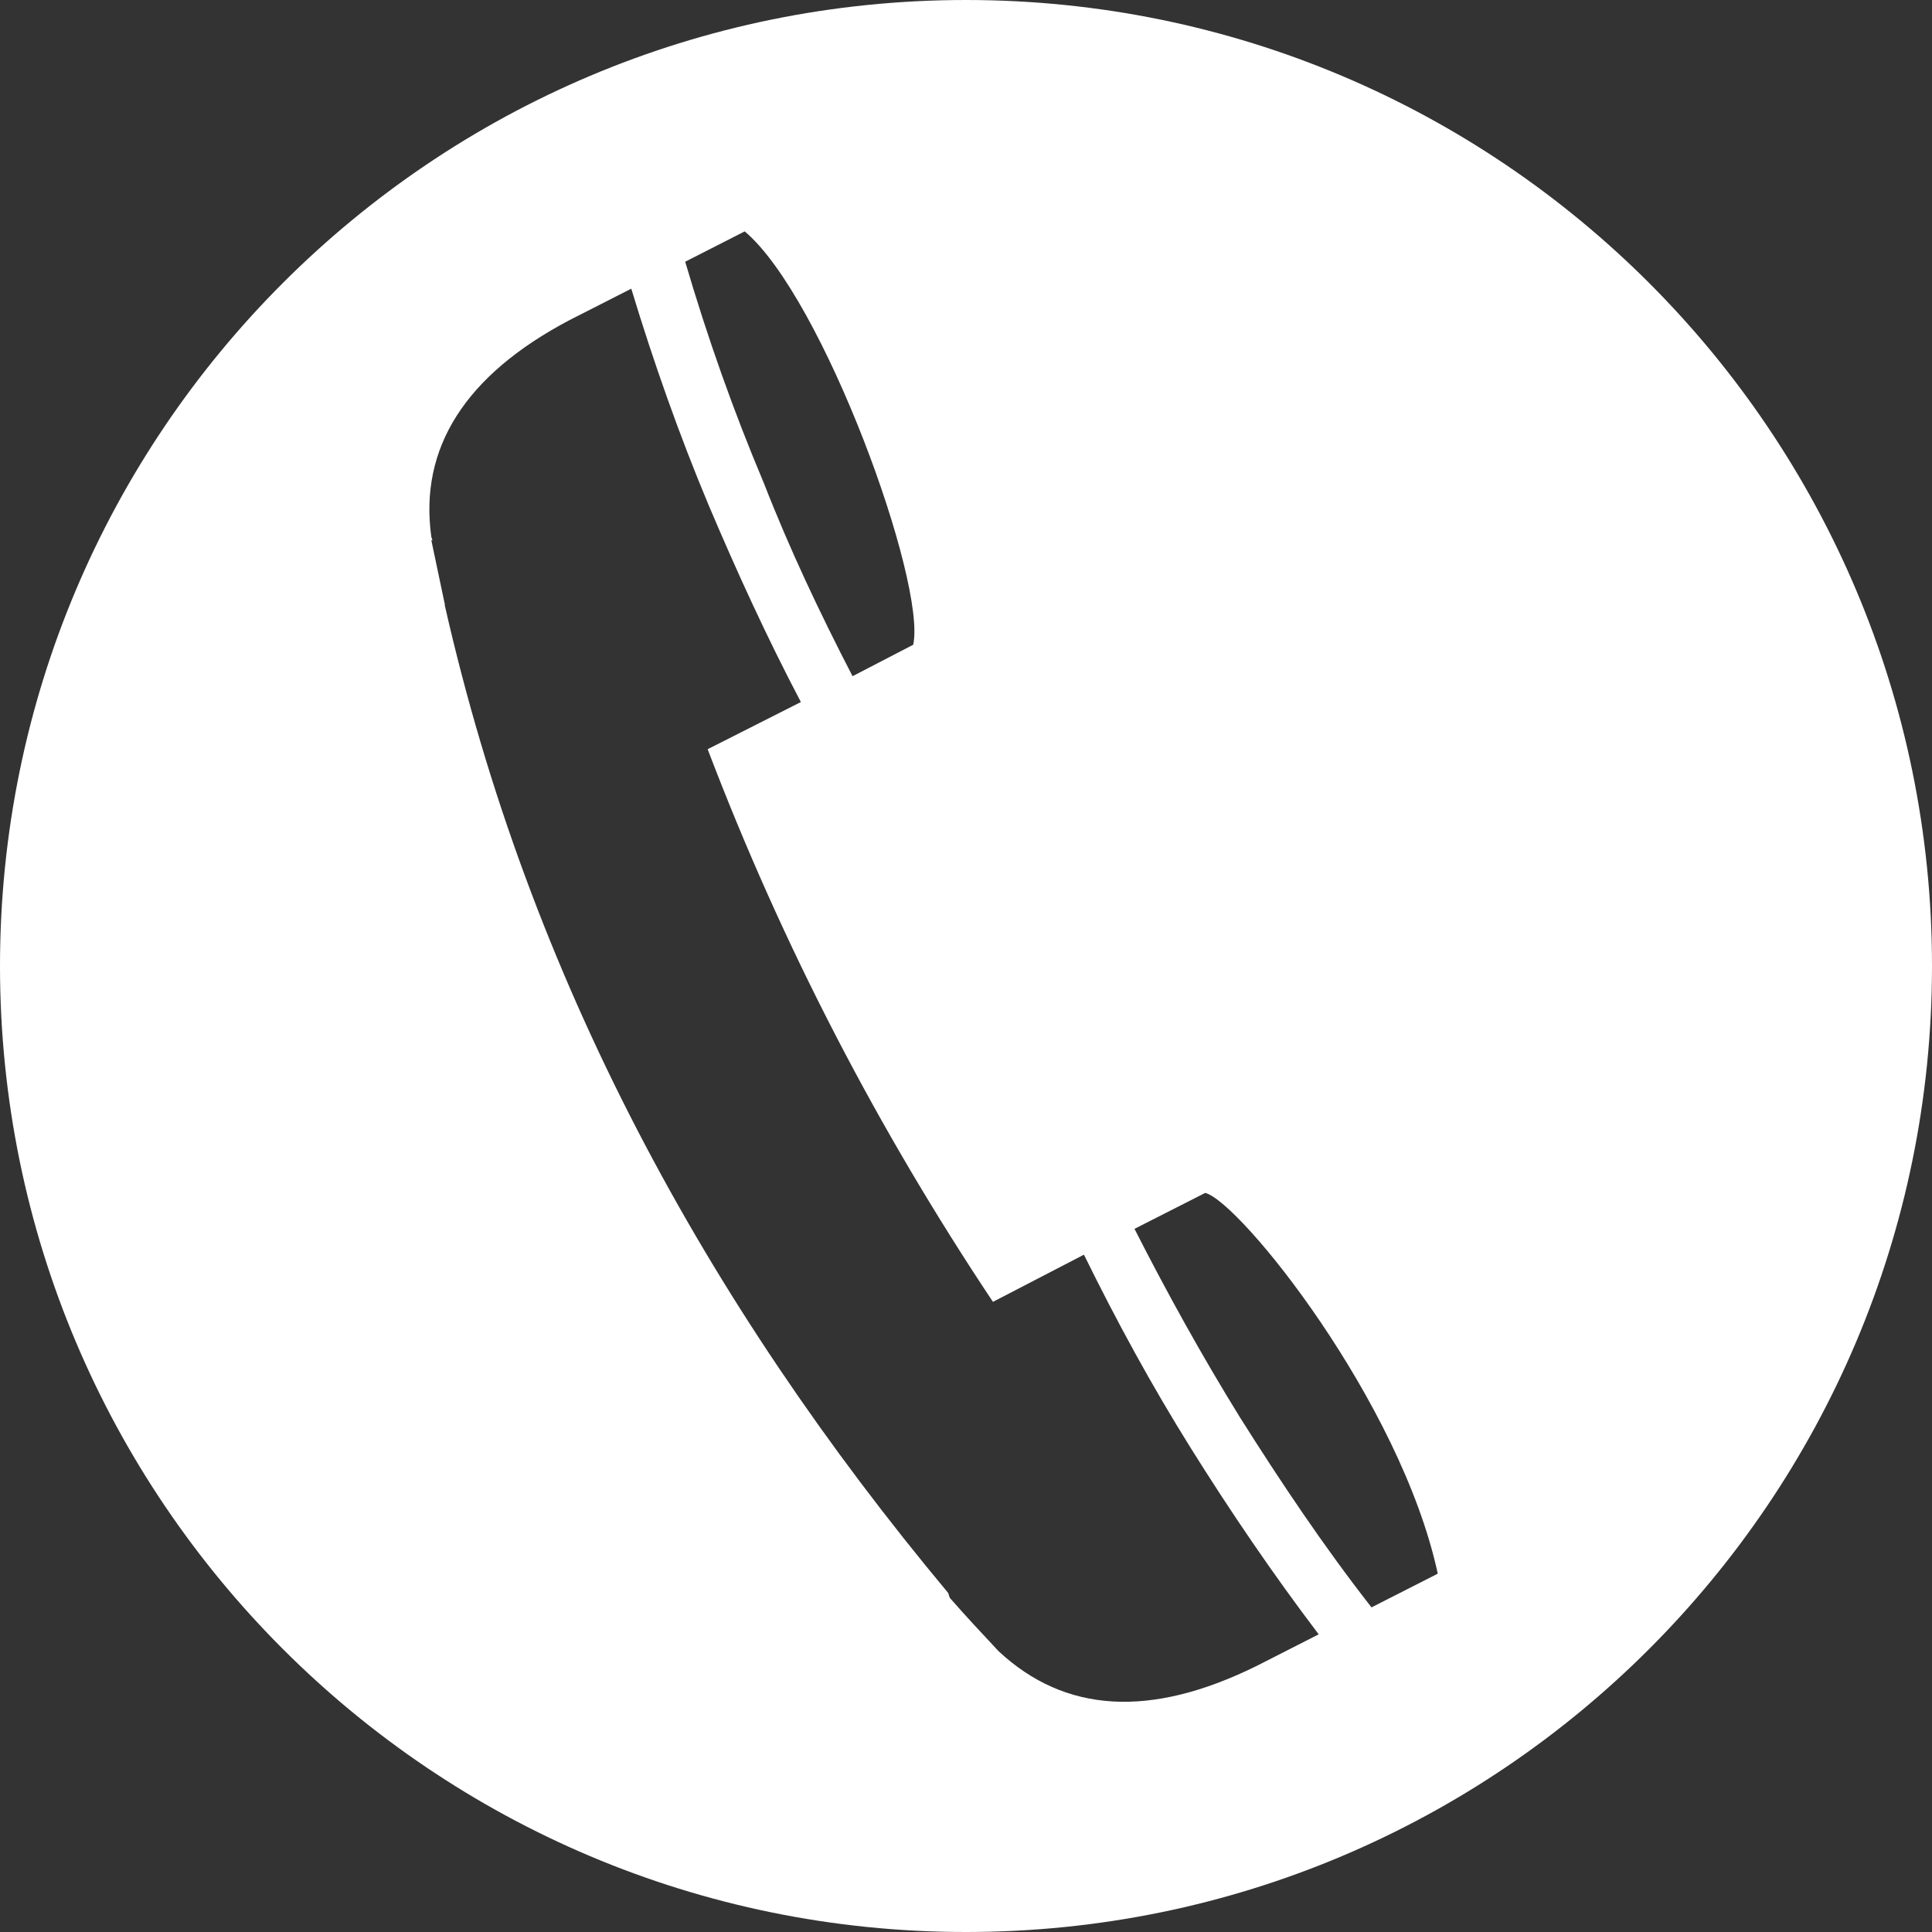 <?xml version="1.0" encoding="utf-8"?>
<!-- Generator: Adobe Illustrator 21.1.0, SVG Export Plug-In . SVG Version: 6.00 Build 0)  -->
<svg version="1.1"
	 id="Capa_1" xmlns:cc="http://creativecommons.org/ns#" xmlns:dc="http://purl.org/dc/elements/1.1/" xmlns:inkscape="http://www.inkscape.org/namespaces/inkscape" xmlns:rdf="http://www.w3.org/1999/02/22-rdf-syntax-ns#" xmlns:sodipodi="http://sodipodi.sourceforge.net/DTD/sodipodi-0.dtd" xmlns:svg="http://www.w3.org/2000/svg"
	 xmlns="http://www.w3.org/2000/svg" xmlns:xlink="http://www.w3.org/1999/xlink" x="0px" y="0px" viewBox="0 0 172 172"
	 style="enable-background:new 0 0 172 172;" xml:space="preserve">
<rect x="0" y="0" width="172" height="172" fill="#333333" stroke="none"/>
<style type="text/css">
	.st0{fill:#FFFFFF;}
</style>
<g>
	<path class="st0" d="M86,0c47.5,0,86,38.5,86,86c0,47.5-38.5,86-86,86c-47.5,0-86-38.5-86-86C0,38.5,38.5,0,86,0L86,0z M75.9,60.2
		l5.4-2.8c1.2-5.5-8-30.9-15-36.8l-5.3,2.7c2,6.8,4.3,13.3,7,19.7C70.3,48.9,73,54.6,75.9,60.2L75.9,60.2z M122.1,143.1l5.9-3
		c-3.3-15.3-17.6-33.1-20.7-33.9l-6.3,3.2c2.9,5.7,6,11.3,9.4,16.8C114,131.9,117.8,137.6,122.1,143.1L122.1,143.1z M111.9,148.3
		l5.5-2.8c-4.1-5.4-7.9-11-11.4-16.6c-3.5-5.6-6.6-11.3-9.5-17.2l-8.1,4.2C78.2,100.6,69.7,84.3,63,66.7l8.3-4.2
		c-3-5.7-5.7-11.6-8.2-17.5c-2.6-6.2-4.9-12.7-6.9-19.3l-5.5,2.8c-9.3,4.9-13.4,11.4-12.3,19.3l0.1,0.3l-0.1,0
		c0.4,1.9,0.8,3.8,1.2,5.7l0,0.1l0,0c7.5,33.1,23.2,62,44.8,87.9c0.1,0.2,0.1,0.4,0.2,0.5c1.4,1.6,2.8,3.1,4.3,4.7
		C94.8,152.5,102.4,153,111.9,148.3z"/>
</g>
</svg>
